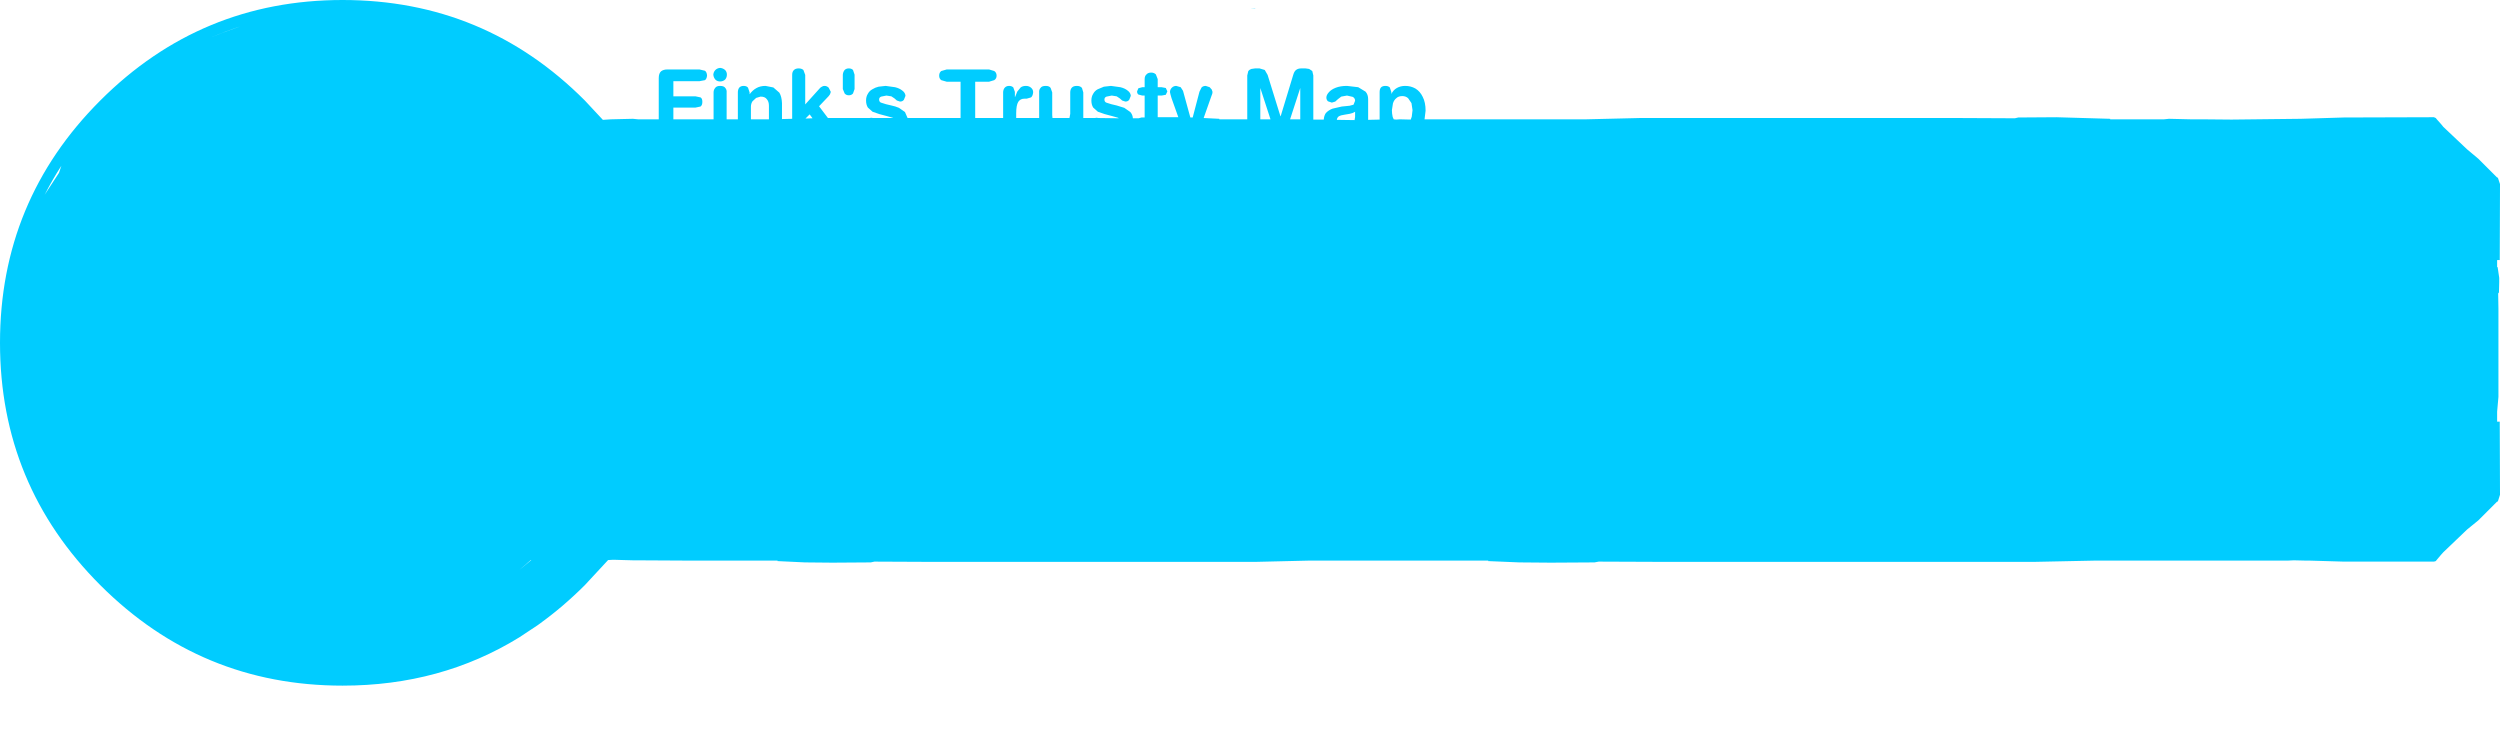 <?xml version="1.0" encoding="UTF-8" standalone="no"?>
<svg xmlns:ffdec="https://www.free-decompiler.com/flash" xmlns:xlink="http://www.w3.org/1999/xlink" ffdec:objectType="shape" height="140.05px" width="478.75px" xmlns="http://www.w3.org/2000/svg">
  <g transform="matrix(1.0, 0.0, 0.0, 1.0, -336.05, -24.6)">
    <path d="M814.4 58.65 L814.8 59.85 814.8 60.05 814.75 74.4 814.25 74.4 814.25 75.75 814.35 75.75 814.65 77.8 814.65 78.6 814.6 80.6 814.45 80.8 814.5 83.75 814.5 100.6 814.25 103.45 814.25 105.35 814.75 105.35 814.8 119.35 814.4 120.6 814.2 120.7 810.65 124.25 808.5 126.0 803.95 130.35 803.5 130.85 802.7 131.8 802.5 132.05 802.15 132.15 801.35 132.15 784.9 132.15 778.15 131.95 777.6 131.95 777.35 131.95 775.3 131.9 774.3 131.95 737.5 131.95 725.55 132.2 654.65 132.2 642.2 132.15 641.4 132.3 633.0 132.35 627.0 132.3 621.05 132.05 621.05 131.95 600.45 131.95 593.7 131.95 586.95 131.95 576.45 132.2 514.4 132.2 503.5 132.15 502.8 132.3 495.45 132.35 490.2 132.3 484.95 132.05 484.95 131.95 466.95 131.95 457.8 131.9 457.25 131.9 455.4 131.85 453.75 131.8 453.4 131.8 452.5 131.85 448.05 136.65 Q443.85 140.85 439.25 144.15 L439.05 144.3 435.5 146.65 Q420.5 155.9 401.65 155.9 374.5 155.9 355.25 136.65 336.05 117.45 336.05 90.25 336.05 63.05 355.25 43.85 374.5 24.6 401.65 24.6 428.85 24.6 448.05 43.85 L451.5 47.55 453.05 47.45 457.25 47.35 458.25 47.45 462.2 47.45 462.2 39.55 Q462.2 38.65 462.65 38.25 463.1 37.9 463.85 37.9 L470.0 37.9 471.05 38.15 Q471.4 38.4 471.45 39.05 471.4 39.7 471.05 39.95 L470.0 40.15 465.0 40.15 465.0 43.05 469.25 43.05 470.2 43.25 Q470.55 43.45 470.55 44.1 470.55 44.75 470.2 45.0 L469.25 45.2 465.0 45.2 465.0 47.45 472.7 47.45 472.7 42.3 Q472.7 41.8 473.0 41.45 473.25 41.05 473.95 41.05 474.7 41.05 474.95 41.45 475.25 41.8 475.2 42.3 L475.2 47.45 477.35 47.45 477.35 42.3 Q477.35 41.75 477.6 41.4 477.9 41.05 478.45 41.05 479.05 41.05 479.3 41.4 L479.6 42.3 479.6 42.65 Q480.15 41.9 480.85 41.5 481.6 41.05 482.65 41.05 L484.15 41.35 485.3 42.35 Q485.75 43.1 485.8 44.35 L485.8 47.4 487.75 47.35 487.75 38.95 Q487.75 38.3 488.1 38.0 488.4 37.7 489.0 37.7 489.55 37.7 489.9 38.0 L490.25 38.95 490.25 44.6 493.0 41.55 Q493.2 41.3 493.45 41.2 493.65 41.05 493.95 41.05 494.4 41.05 494.75 41.4 L495.15 42.2 495.0 42.65 494.75 43.0 492.9 44.95 494.6 47.2 502.55 47.2 502.9 47.15 503.25 47.2 507.1 47.2 507.0 47.15 505.95 46.85 504.45 46.45 503.15 46.0 502.25 45.2 Q501.9 44.65 501.9 43.85 501.9 43.1 502.25 42.55 502.55 42.0 503.1 41.7 503.65 41.35 504.3 41.2 L505.65 41.05 507.45 41.3 Q508.3 41.5 508.85 41.95 509.4 42.35 509.45 42.95 L509.15 43.7 Q508.9 44.05 508.4 44.05 L507.8 43.85 507.35 43.45 506.75 43.05 505.8 42.9 504.8 43.1 Q504.4 43.25 504.4 43.65 504.4 44.1 504.75 44.25 L505.7 44.55 506.75 44.8 Q507.5 44.95 508.2 45.25 L509.35 46.05 509.85 47.2 520.0 47.2 520.0 40.25 517.35 40.25 516.3 39.95 Q515.9 39.65 515.9 39.1 515.9 38.5 516.3 38.2 L517.35 37.9 525.45 37.9 526.45 38.2 Q526.9 38.5 526.9 39.1 526.9 39.65 526.45 39.95 L525.45 40.25 522.8 40.25 522.8 47.2 528.15 47.2 528.15 42.2 Q528.2 41.65 528.5 41.35 528.8 41.05 529.3 41.05 529.8 41.05 530.1 41.35 L530.4 42.2 530.4 43.15 530.45 43.15 530.85 42.15 531.5 41.35 Q531.9 41.05 532.5 41.05 533.1 41.05 533.5 41.4 533.9 41.75 533.9 42.25 533.85 42.95 533.5 43.25 L532.65 43.5 532.2 43.5 Q531.45 43.5 531.05 44.1 530.65 44.75 530.65 46.3 L530.65 47.2 535.05 47.2 535.05 42.3 Q535.0 41.8 535.3 41.45 535.55 41.05 536.3 41.05 537.0 41.05 537.25 41.45 L537.55 42.3 537.55 46.65 537.6 47.2 540.85 47.2 541.0 46.4 541.0 42.3 Q541.0 41.8 541.25 41.45 541.55 41.05 542.25 41.05 542.95 41.05 543.25 41.45 L543.5 42.3 543.5 47.2 545.05 47.2 545.7 47.2 546.05 47.15 546.4 47.2 550.3 47.25 550.15 47.15 549.1 46.85 547.6 46.45 546.3 46.0 545.4 45.2 Q545.05 44.65 545.05 43.85 545.05 43.1 545.4 42.55 545.7 42.0 546.25 41.7 L547.45 41.2 548.8 41.05 550.6 41.3 Q551.45 41.5 552.0 41.95 552.55 42.35 552.6 42.95 L552.3 43.7 Q552.05 44.05 551.55 44.05 L550.95 43.85 550.5 43.45 549.9 43.05 548.95 42.9 547.95 43.1 Q547.55 43.25 547.55 43.65 547.55 44.1 547.9 44.25 L548.85 44.55 549.9 44.8 551.35 45.25 552.5 46.05 Q552.95 46.55 553.0 47.25 L554.1 47.25 554.65 47.1 555.25 47.1 555.25 42.9 554.8 42.9 554.05 42.7 Q553.8 42.5 553.8 42.1 L554.05 41.5 554.8 41.3 555.25 41.3 555.25 39.75 Q555.25 39.15 555.6 38.85 555.9 38.5 556.5 38.5 557.05 38.5 557.4 38.85 L557.75 39.75 557.75 41.3 558.5 41.3 559.3 41.45 559.6 42.1 559.3 42.75 558.5 42.9 557.75 42.9 557.75 47.05 560.85 47.05 561.7 47.05 560.4 43.4 560.2 42.7 560.1 42.25 Q560.1 41.75 560.45 41.4 560.8 41.05 561.3 41.05 L562.15 41.3 562.6 42.0 564.0 47.1 564.45 47.1 565.75 42.15 566.15 41.35 Q566.45 41.05 566.95 41.05 L567.7 41.3 568.1 41.75 568.25 42.2 568.2 42.55 568.05 42.95 566.55 47.2 569.55 47.35 569.55 47.45 574.9 47.45 574.9 39.05 575.1 38.2 Q575.35 37.9 575.7 37.8 L576.4 37.7 577.25 37.7 578.25 38.0 578.8 38.95 581.25 46.85 581.3 46.85 583.7 38.95 Q583.9 38.25 584.25 38.0 584.6 37.7 585.25 37.7 L586.05 37.7 586.75 37.8 587.35 38.2 587.55 39.05 587.55 47.5 589.55 47.5 Q589.6 46.75 589.95 46.25 590.45 45.7 591.25 45.4 L593.0 45.0 594.5 44.85 595.25 44.65 595.55 43.9 Q595.55 43.4 595.1 43.15 L594.0 42.9 592.9 43.1 592.25 43.6 591.75 44.05 591.1 44.25 590.35 44.0 Q590.05 43.7 590.05 43.3 590.05 42.8 590.5 42.3 590.95 41.75 591.85 41.4 592.75 41.05 594.0 41.05 L596.15 41.3 597.55 42.15 Q598.05 42.7 598.05 43.6 L598.05 47.55 600.25 47.5 600.25 42.25 Q600.25 41.65 600.5 41.35 600.8 41.05 601.35 41.05 601.9 41.05 602.2 41.35 L602.5 42.25 602.5 42.6 Q602.85 41.85 603.55 41.45 604.25 41.05 605.15 41.05 606.2 41.05 607.1 41.55 608.0 42.1 608.5 43.15 609.05 44.2 609.05 45.8 L608.85 47.45 639.75 47.45 650.1 47.2 711.2 47.2 721.9 47.25 722.55 47.1 729.85 47.05 740.15 47.35 740.15 47.45 750.45 47.45 751.4 47.35 755.6 47.45 757.9 47.45 763.4 47.5 776.65 47.35 784.9 47.1 801.35 47.05 802.15 47.05 802.5 47.2 802.7 47.45 803.5 48.35 803.95 48.9 808.5 53.2 810.65 55.0 814.2 58.55 814.4 58.65 M576.4 26.2 L576.45 26.25 575.45 26.25 576.4 26.2 M579.35 47.45 L577.4 41.45 577.4 47.45 579.35 47.45 M584.55 47.45 L585.05 47.45 585.05 41.45 583.1 47.45 584.55 47.45 M380.1 30.35 L382.1 29.65 Q379.3 30.55 376.65 31.7 378.4 30.95 380.1 30.35 M480.15 44.0 Q479.85 44.45 479.85 45.05 L479.85 47.45 483.3 47.45 483.3 44.85 Q483.3 44.05 482.9 43.6 482.55 43.1 481.7 43.1 L480.85 43.35 480.15 44.0 M473.95 37.6 Q474.5 37.65 474.9 38.0 475.25 38.35 475.25 38.9 475.25 39.45 474.9 39.85 474.5 40.2 473.95 40.2 473.4 40.2 473.05 39.85 472.7 39.45 472.65 38.9 472.7 38.35 473.05 38.0 473.4 37.65 473.95 37.6 M499.4 38.0 L499.7 38.9 499.7 41.65 499.4 42.5 Q499.1 42.85 498.6 42.85 498.1 42.85 497.8 42.5 L497.45 41.65 497.45 38.9 Q497.5 38.35 497.8 38.0 498.1 37.7 498.6 37.7 499.1 37.7 499.4 38.0 M491.65 47.25 L491.1 46.5 490.3 47.3 491.65 47.25 M606.55 45.7 L606.35 44.35 605.7 43.4 Q605.25 43.0 604.6 43.0 603.85 43.0 603.45 43.4 603.0 43.75 602.8 44.4 L602.6 45.7 Q602.6 46.35 602.75 47.0 L602.95 47.45 603.4 47.5 604.15 47.45 606.2 47.5 606.4 46.95 606.55 45.7 M595.55 46.0 L595.05 46.25 594.5 46.4 593.6 46.55 Q592.8 46.65 592.4 46.9 592.1 47.15 592.05 47.55 L595.45 47.6 595.55 47.0 595.55 46.0 M347.8 56.35 Q346.05 59.05 344.6 61.9 L347.35 57.7 347.8 56.35 M431.15 136.85 L431.6 136.55 431.15 136.85 M437.7 131.85 L435.5 133.75 437.8 131.85 437.7 131.85 M467.45 164.65 L467.5 164.6 467.5 164.65 467.45 164.65" fill="#00ccff" fill-rule="evenodd" stroke="none"/>
  </g>
</svg>
